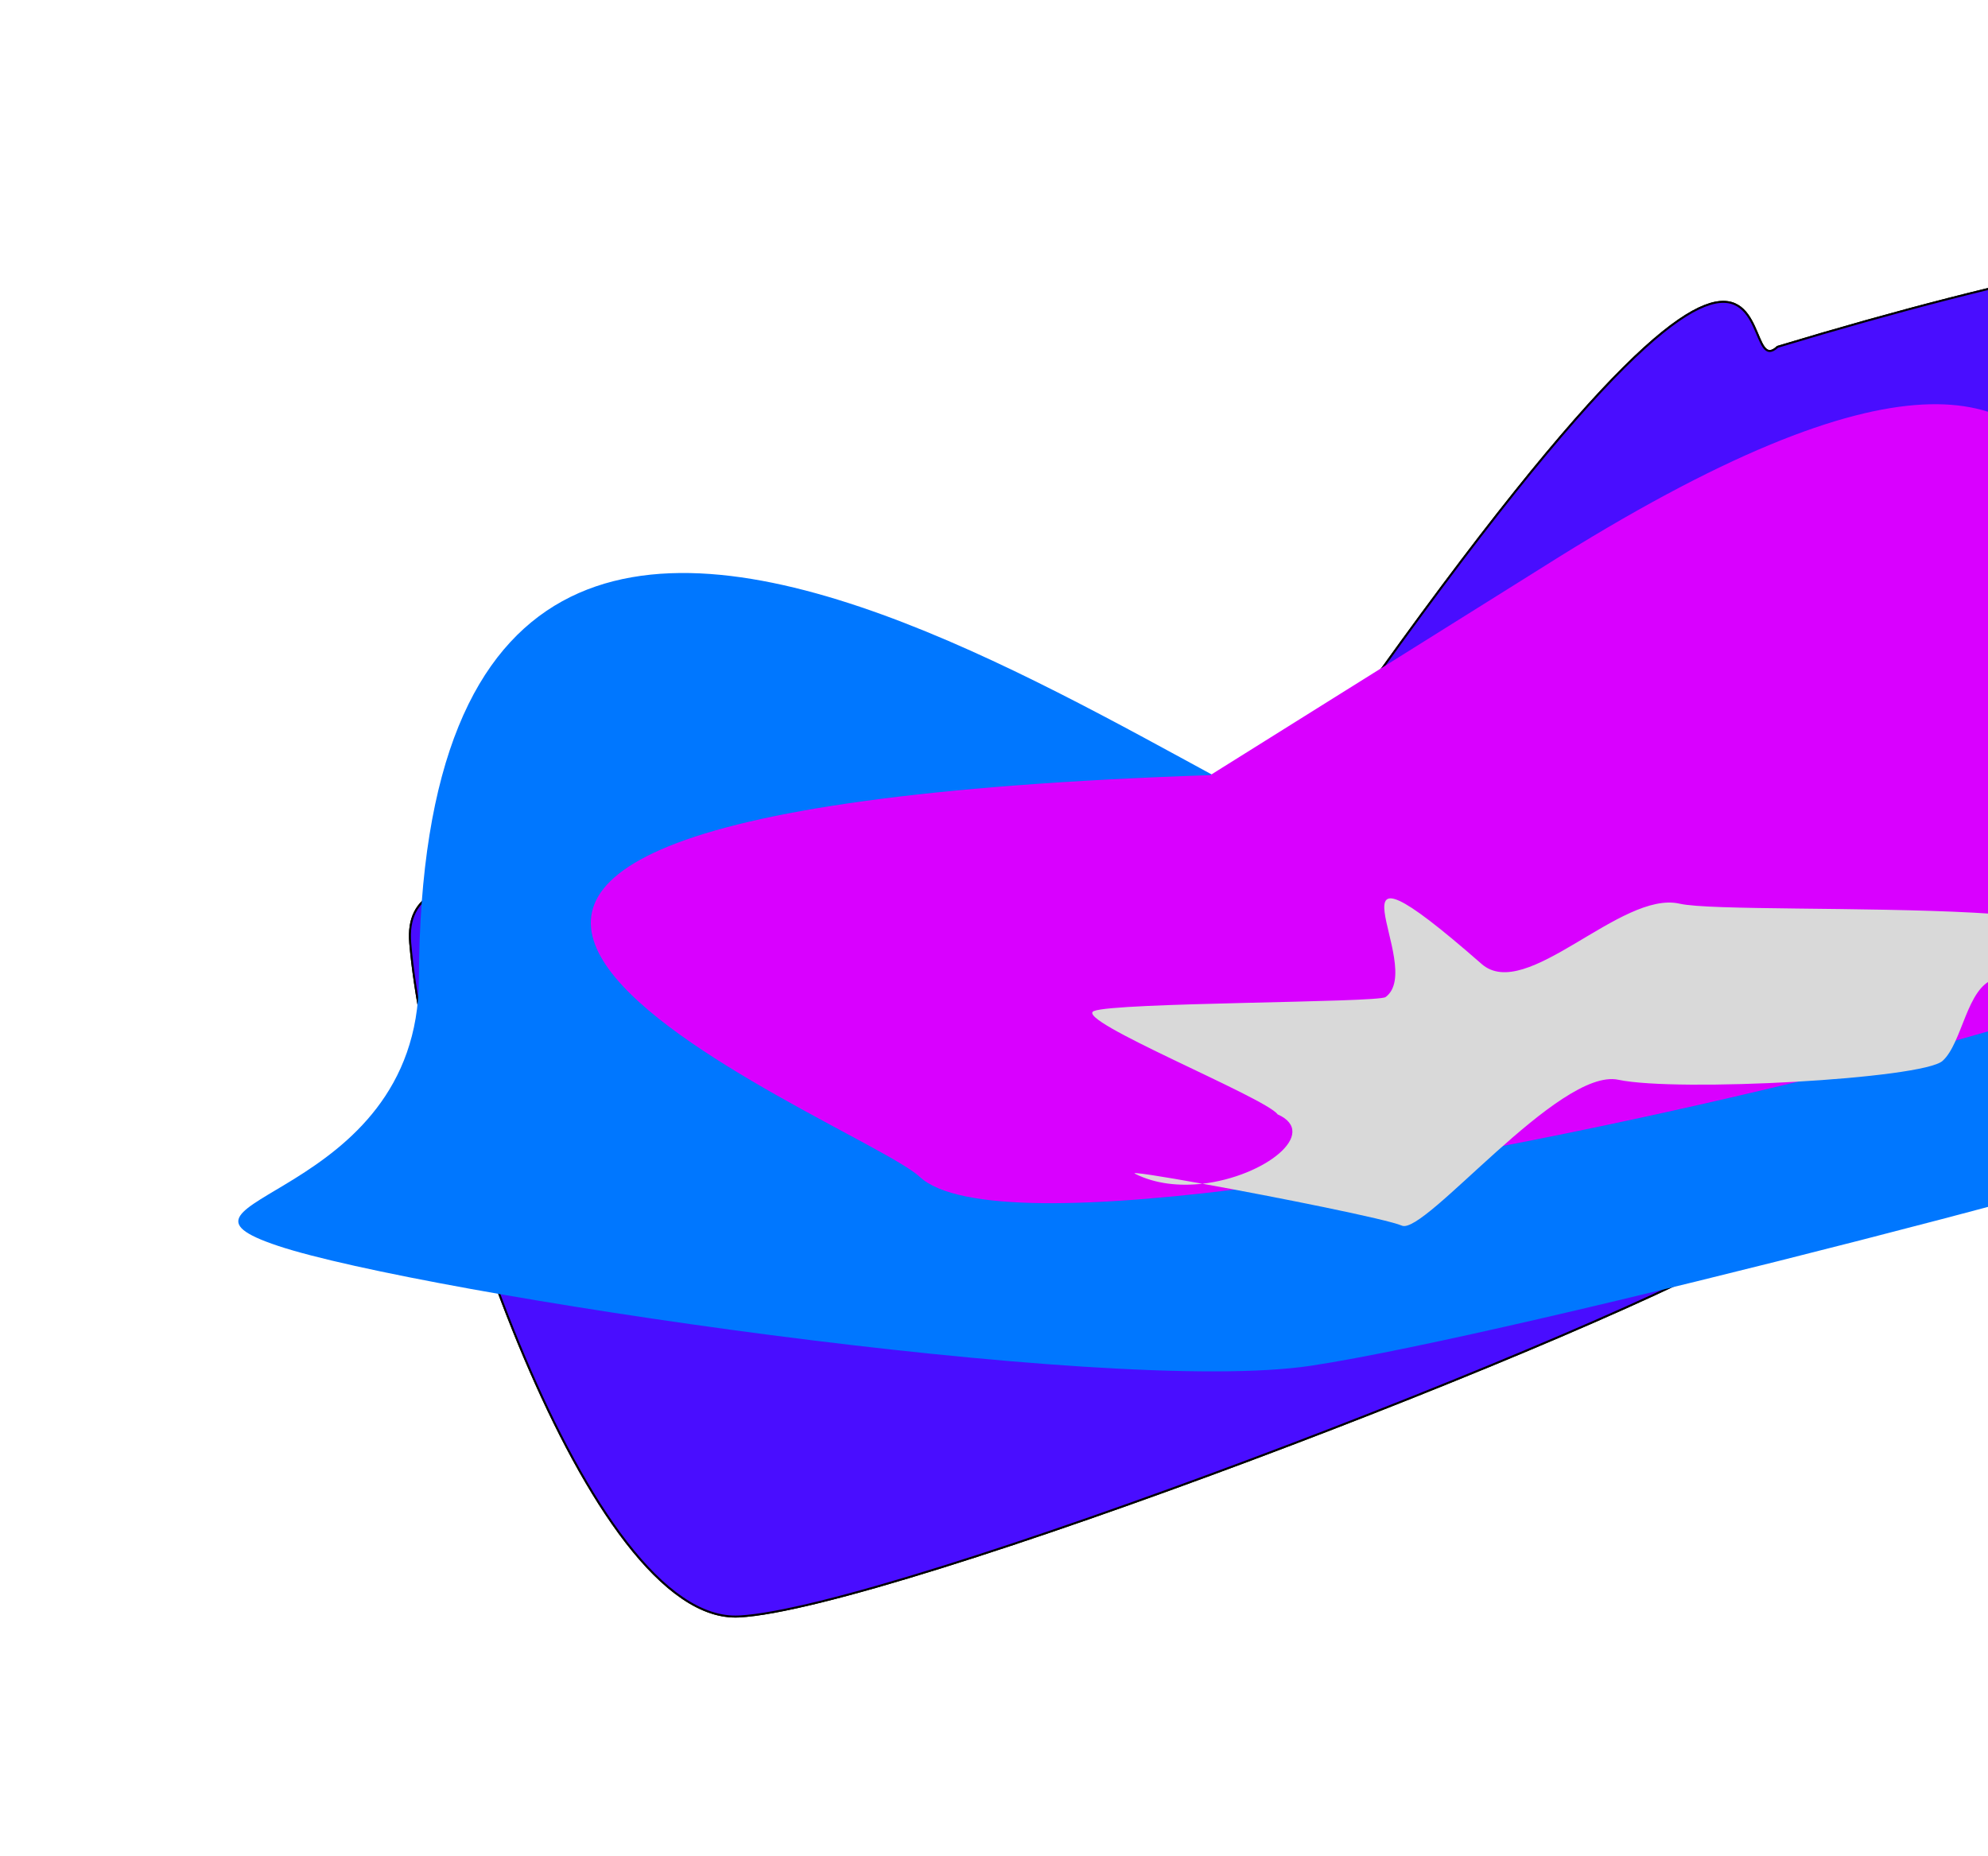 <svg width="1007" height="940" viewBox="0 0 1007 940" fill="none" xmlns="http://www.w3.org/2000/svg">
<g filter="url(#filter0_f_301_28)">
<path d="M1274.9 275.945C1282.37 224.337 1397.27 25.498 900.391 175.7C874.629 199.97 925.787 -3.605 606.25 474.734C541.917 571.039 199.29 377.081 207.798 477.676C216.307 578.27 298.029 822.761 374.394 818.806C450.759 814.852 816.611 674.523 892.815 627.84C969.019 581.158 1267.43 327.553 1274.9 275.945Z" fill="#490DFF" stroke="black"/>
<path d="M1274.9 275.945C1282.37 224.337 1397.27 25.498 900.391 175.7C874.629 199.97 925.787 -3.606 606.25 474.734C541.917 571.039 199.29 377.081 207.798 477.676C216.307 578.27 298.029 822.761 374.394 818.806C450.759 814.852 816.611 674.523 892.815 627.84C969.019 581.158 1267.43 327.553 1274.9 275.945Z" fill="#490DFF" stroke="black"/>
<path d="M212.183 496.017C213.639 54.342 668.33 466.583 715.552 431.23C751.588 434.787 832.415 445.259 867.443 458.689C911.227 475.477 1176.11 359.099 1325.88 345.733C1659.11 315.994 1267.62 529.993 1196.12 556.6C1124.62 583.208 767.562 676.128 664.126 691.787C560.691 707.445 212.831 655.062 140.94 631.119C69.048 607.177 211.812 608.805 212.183 496.017Z" fill="#0077FF"/>
<path d="M1097.56 365.709C1025.01 382.157 1144.73 57.505 781.445 287.297L613.092 392.625C27.815 412.288 434.727 567.043 465.831 596.088C504.71 632.396 746.998 587.476 907.665 548.632C1381.27 434.131 1377.12 302.333 1097.56 365.709Z" fill="#D900FF"/>
<path d="M750.496 488.287C773.054 508.042 821.05 450.859 850.834 457.757C880.618 464.654 1165.31 450.278 1010.26 495.944C996.218 500.081 994.095 528.239 983.991 537.377C973.887 546.515 849.764 553.299 819.757 546.943C789.75 540.587 721.623 625.899 710.093 620.827C702.711 617.58 646.712 606.381 609.074 599.597C597.435 600.928 585.287 599.757 574.901 594.536C572.577 593.367 587.927 595.785 609.074 599.597C640.658 595.986 668.491 573.955 647.172 564.469C641.081 555.938 543.371 516.594 554.078 512.14C564.785 507.685 697.671 507.949 701.849 505.054C723.183 489.428 662.991 411.653 750.496 488.287Z" fill="#D9D9D9"/>
</g>
<defs>
<filter id="filter0_f_301_28" x="0.706" y="0.088" width="1577.72" height="939.266" filterUnits="userSpaceOnUse" color-interpolation-filters="sRGB">
<feFlood flood-opacity="0" result="BackgroundImageFix"/>
<feBlend mode="normal" in="SourceGraphic" in2="BackgroundImageFix" result="shape"/>
<feGaussianBlur stdDeviation="60" result="effect1_foregroundBlur_301_28"/>
</filter>
</defs>
</svg>

